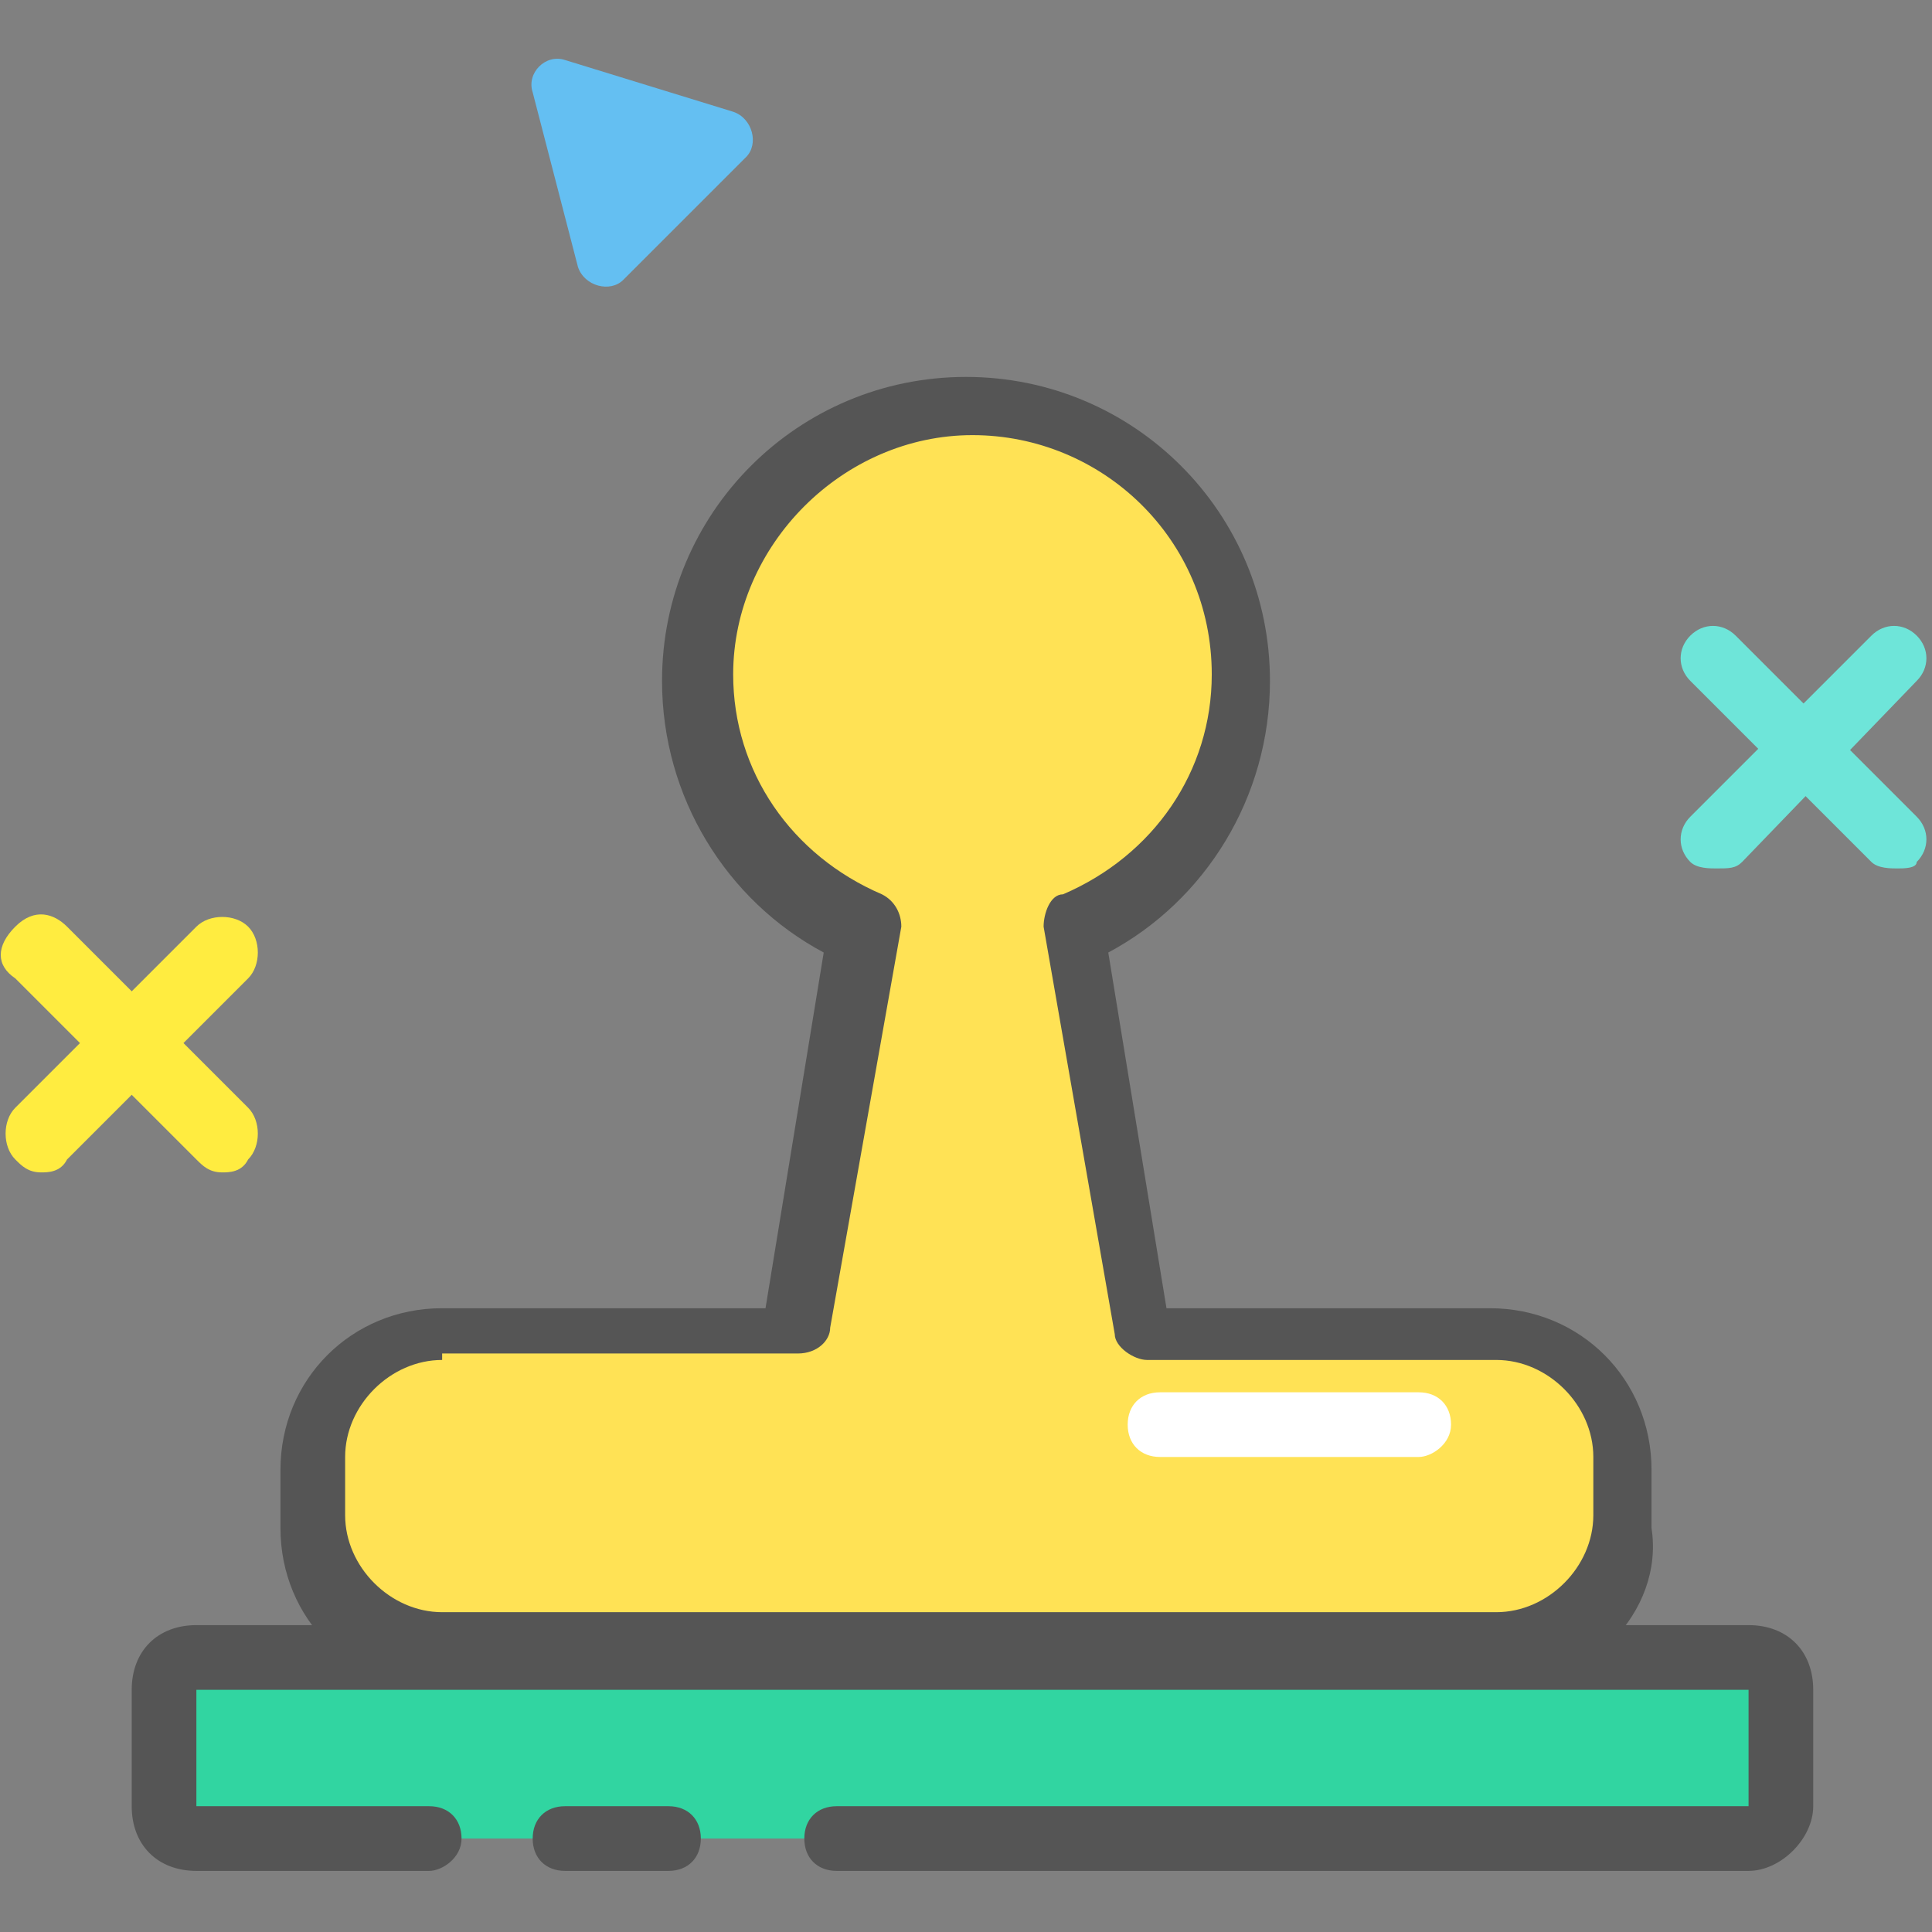 <?xml version="1.0" standalone="no"?><!DOCTYPE svg PUBLIC "-//W3C//DTD SVG 1.1//EN" "http://www.w3.org/Graphics/SVG/1.1/DTD/svg11.dtd"><svg t="1597732566367" class="icon" viewBox="0 0 1024 1024" version="1.1" xmlns="http://www.w3.org/2000/svg" p-id="9849" xmlns:xlink="http://www.w3.org/1999/xlink" width="64" height="64"><rect x="0" y="0" width="1024" height="1024" fill="#808080" stroke="none"/><defs><style type="text/css"></style></defs><path d="M607.98 703.669h185.103c37.706 0 68.556 30.85 68.556 68.556v30.85c0 37.706-30.85 68.556-68.556 68.556H234.347c-37.706 0-68.556-30.85-68.556-68.556v-30.85c0-37.706 30.85-68.556 68.556-68.556h185.103l37.706-212.526c-51.417-20.568-89.124-71.985-89.124-133.686 0-78.84 65.129-143.968 143.968-143.968s143.968 65.129 143.968 143.968c0 58.274-37.706 109.691-89.124 133.686l41.134 212.526z" fill="#FFE255" p-id="9850"></path><path d="M793.082 895.627H234.346c-47.99 0-85.696-37.706-85.696-85.696v-30.85c0-47.99 37.706-85.696 85.696-85.696h171.392l30.85-188.531c-51.417-27.422-85.696-82.269-85.696-143.968 0-89.124 71.985-161.108 161.108-161.108s161.108 71.985 161.108 161.108c0 61.701-34.279 116.546-85.696 143.968l30.85 188.531h171.392c47.99 0 85.696 37.706 85.696 85.696v30.85c6.856 44.562-34.279 85.696-82.269 85.696zM234.346 720.808c-27.422 0-51.417 23.995-51.417 51.417v30.85c0 27.422 23.995 51.417 51.417 51.417h558.736c27.422 0 51.417-23.995 51.417-51.417v-30.85c0-27.422-23.995-51.417-51.417-51.417H607.978c-6.856 0-17.139-6.856-17.139-13.711l-37.706-215.953c0-6.856 3.427-17.139 10.284-17.139 47.99-20.568 78.84-65.129 78.84-116.546 0-71.985-58.274-126.83-126.83-126.83s-126.83 58.274-126.83 126.83c0 51.417 30.85 95.98 78.84 116.546 6.856 3.427 10.284 10.284 10.284 17.139l-37.706 212.526c0 6.856-6.856 13.711-17.139 13.711h-188.531z" fill="#555555" p-id="9851"></path><path d="M926.768 974.467H104.089c-10.284 0-17.139-6.856-17.139-17.139v-61.701c0-10.284 6.856-17.139 17.139-17.139H926.768c10.284 0 17.139 6.856 17.139 17.139V957.328c0 10.284-6.856 17.139-17.139 17.139z" fill="#31D5A1" p-id="9852"></path><path d="M354.319 991.607h-54.845c-10.284 0-17.139-6.856-17.139-17.139s6.856-17.139 17.139-17.139h54.845c10.284 0 17.139 6.856 17.139 17.139s-6.856 17.139-17.139 17.139z" fill="#555555" p-id="9853"></path><path d="M926.768 991.607H443.444c-10.284 0-17.139-6.856-17.139-17.139s6.856-17.139 17.139-17.139H926.768V895.629H104.089v61.701h123.402c10.284 0 17.139 6.856 17.139 17.139s-10.284 17.139-17.139 17.139h-123.402c-20.568 0-34.279-13.711-34.279-34.279v-61.701c0-20.568 13.711-34.279 34.279-34.279H926.768c20.568 0 34.279 13.711 34.279 34.279V957.328c0 17.139-17.139 34.279-34.279 34.279z" fill="#555555" p-id="9854"></path><path d="M751.948 772.225h-137.113c-10.284 0-17.139-6.856-17.139-17.139s6.856-17.139 17.139-17.139h137.113c10.284 0 17.139 6.856 17.139 17.139s-10.284 17.139-17.139 17.139z" fill="#FFFFFF" p-id="9855"></path><path d="M909.629 460.292c-3.427 0-10.284 0-13.711-3.427-6.856-6.856-6.856-17.139 0-23.995l95.98-95.98c6.856-6.856 17.139-6.856 23.995 0s6.856 17.139 0 23.995l-92.551 95.98c-3.427 3.427-6.856 3.427-13.711 3.427z" fill="#6EE5D9" p-id="9856"></path><path d="M1005.608 460.292c-3.427 0-10.284 0-13.711-3.427l-95.98-95.98c-6.856-6.856-6.856-17.139 0-23.995s17.139-6.856 23.995 0l95.98 95.98c6.856 6.856 6.856 17.139 0 23.995 0 3.427-6.856 3.427-10.284 3.427z" fill="#6EE5D9" p-id="9857"></path><path d="M21.82 621.4c-6.856 0-10.284-3.427-13.711-6.856-6.856-6.856-6.856-20.568 0-27.422l95.98-95.98c6.856-6.856 20.568-6.856 27.422 0s6.856 20.568 0 27.422l-95.98 95.98c-3.427 6.856-10.284 6.856-13.711 6.856z" fill="#FFEC40" p-id="9858"></path><path d="M117.8 621.4c-6.856 0-10.284-3.427-13.711-6.856l-95.98-95.98c-10.284-6.856-10.284-17.139 0-27.422s20.568-6.856 27.422 0l95.98 95.98c6.856 6.856 6.856 20.568 0 27.422-3.427 6.856-10.284 6.856-13.711 6.856z" fill="#FFEC40" p-id="9859"></path><path d="M282.336 48.953l23.995 92.551c3.427 10.284 17.139 13.711 23.995 6.856l65.129-65.129c6.856-6.856 3.427-20.568-6.856-23.995l-89.124-27.422c-10.284-3.427-20.568 6.856-17.139 17.139z" fill="#64BFF2" p-id="9860"></path></svg>